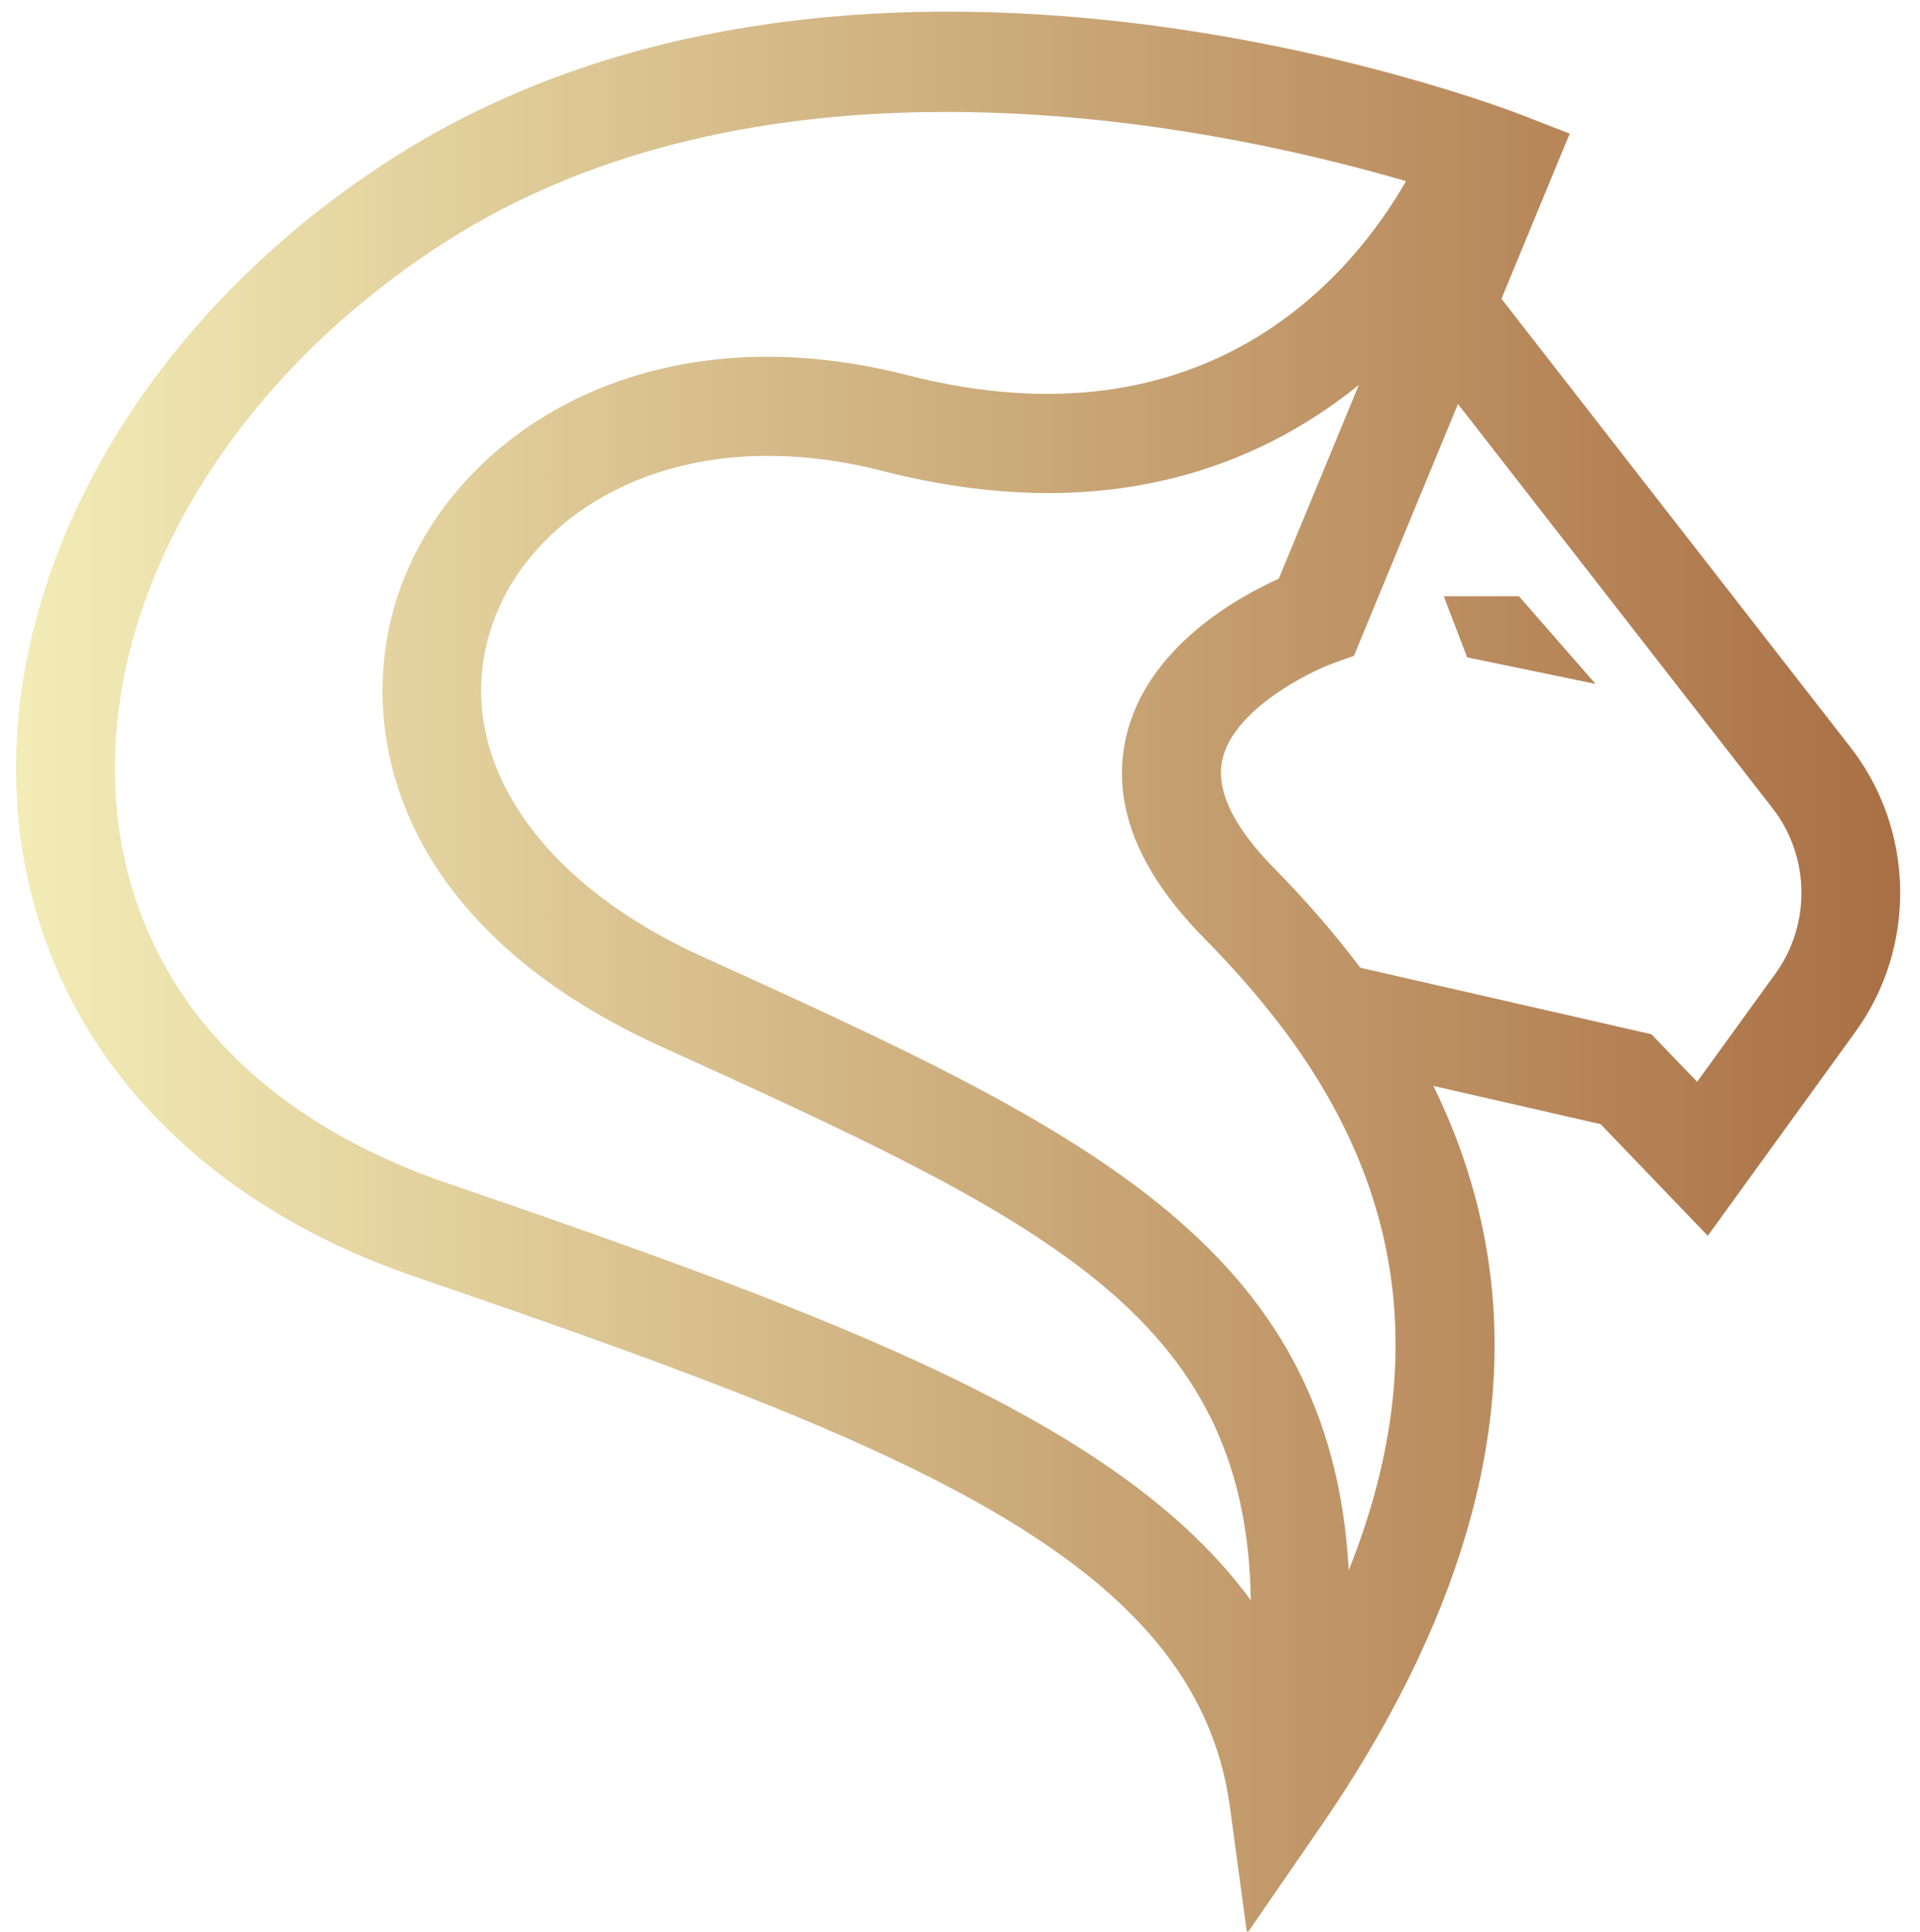 <svg xmlns="http://www.w3.org/2000/svg" xmlns:xlink="http://www.w3.org/1999/xlink" width="465" zoomAndPan="magnify" viewBox="0 0 348.75 351" height="468" preserveAspectRatio="xMidYMid meet" version="1.0"><defs><clipPath id="d8b318e2d0"><path d="M 2 2 L 346 2 L 346 350.875 L 2 350.875 Z M 2 2 " clip-rule="nonzero"/></clipPath><clipPath id="7d93dcdff5"><path d="M 336.141 135.781 L 272.727 54.277 L 285.121 24.277 L 276.57 20.949 C 271.652 19.039 155.199 -25.262 70.84 29.051 C 24.609 58.816 -1.785 106.746 3.602 151.164 C 8.117 188.402 34.262 217.836 75.328 231.922 C 163.125 262.035 217.25 282.801 223.398 328.23 L 226.512 351.254 L 239.695 332.125 C 265.008 295.387 275.277 260.422 270.223 228.203 C 268.559 217.602 265.281 207.328 260.359 197.277 L 290.734 204.219 L 310.203 224.5 L 337.039 187.422 C 348.184 172.02 347.816 150.785 336.141 135.781 Z M 81.148 214.918 C 46.348 202.98 25.145 179.57 21.434 149 C 16.875 111.379 40.082 70.23 80.559 44.168 C 108.664 26.074 141.508 20.332 171.883 20.332 C 206.465 20.332 237.836 27.773 255.391 32.918 C 245.941 49.383 219.609 82.188 164.77 68.145 C 117.523 56.043 82.621 78.672 72.562 107.266 C 63.992 131.621 71.273 167.926 119.984 190.074 C 188.93 221.43 226.441 238.52 227.195 290.719 C 203.609 258.488 152.812 239.496 81.148 214.918 Z M 244.984 285.281 C 241.746 225.711 195.762 204.793 127.414 173.711 C 96.422 159.617 81.539 135.875 89.508 113.234 C 96.855 92.352 123.535 76.141 160.316 85.559 C 200.582 95.863 228.48 84.773 246.824 69.926 L 232.277 105.133 C 224.535 108.625 208.223 117.758 204.535 133.922 C 201.82 145.82 206.547 158.055 218.586 170.289 C 241.785 193.863 267.09 229.984 244.984 285.281 Z M 322.488 176.879 L 308.266 196.531 L 299.969 187.891 L 247.074 175.801 C 242.5 169.711 237.285 163.676 231.383 157.676 C 223.941 150.109 220.797 143.477 222.039 137.957 C 224.066 128.949 237.617 122.145 242.176 120.48 L 245.93 119.137 L 264.828 73.391 L 321.965 146.824 C 328.762 155.555 328.977 167.914 322.488 176.879 Z M 275.906 108.316 L 289.801 124.238 L 266.496 119.422 L 262.242 108.316 Z M 275.906 108.316 " clip-rule="nonzero"/></clipPath><linearGradient x1="-2.368" gradientTransform="matrix(1.229, 0, 0, 1.23, 2.91, 2.116)" y1="141.927" x2="280.907" gradientUnits="userSpaceOnUse" y2="141.927" id="0c38da448c"><stop stop-opacity="1" stop-color="rgb(94.899%, 92.499%, 71.399%)" offset="0"/><stop stop-opacity="1" stop-color="rgb(94.794%, 92.317%, 71.234%)" offset="0.016"/><stop stop-opacity="1" stop-color="rgb(94.574%, 91.942%, 70.891%)" offset="0.023"/><stop stop-opacity="1" stop-color="rgb(94.347%, 91.553%, 70.535%)" offset="0.031"/><stop stop-opacity="1" stop-color="rgb(94.119%, 91.162%, 70.18%)" offset="0.039"/><stop stop-opacity="1" stop-color="rgb(93.892%, 90.773%, 69.824%)" offset="0.047"/><stop stop-opacity="1" stop-color="rgb(93.665%, 90.384%, 69.469%)" offset="0.055"/><stop stop-opacity="1" stop-color="rgb(93.437%, 89.995%, 69.115%)" offset="0.062"/><stop stop-opacity="1" stop-color="rgb(93.21%, 89.604%, 68.759%)" offset="0.07"/><stop stop-opacity="1" stop-color="rgb(92.982%, 89.215%, 68.404%)" offset="0.078"/><stop stop-opacity="1" stop-color="rgb(92.755%, 88.826%, 68.048%)" offset="0.086"/><stop stop-opacity="1" stop-color="rgb(92.528%, 88.437%, 67.693%)" offset="0.094"/><stop stop-opacity="1" stop-color="rgb(92.3%, 88.048%, 67.337%)" offset="0.102"/><stop stop-opacity="1" stop-color="rgb(92.073%, 87.657%, 66.983%)" offset="0.109"/><stop stop-opacity="1" stop-color="rgb(91.846%, 87.268%, 66.628%)" offset="0.117"/><stop stop-opacity="1" stop-color="rgb(91.618%, 86.879%, 66.272%)" offset="0.125"/><stop stop-opacity="1" stop-color="rgb(91.391%, 86.49%, 65.916%)" offset="0.133"/><stop stop-opacity="1" stop-color="rgb(91.164%, 86.099%, 65.561%)" offset="0.141"/><stop stop-opacity="1" stop-color="rgb(90.936%, 85.71%, 65.205%)" offset="0.148"/><stop stop-opacity="1" stop-color="rgb(90.709%, 85.321%, 64.851%)" offset="0.156"/><stop stop-opacity="1" stop-color="rgb(90.482%, 84.932%, 64.496%)" offset="0.164"/><stop stop-opacity="1" stop-color="rgb(90.254%, 84.541%, 64.14%)" offset="0.172"/><stop stop-opacity="1" stop-color="rgb(90.027%, 84.152%, 63.785%)" offset="0.18"/><stop stop-opacity="1" stop-color="rgb(89.799%, 83.763%, 63.429%)" offset="0.188"/><stop stop-opacity="1" stop-color="rgb(89.572%, 83.374%, 63.074%)" offset="0.195"/><stop stop-opacity="1" stop-color="rgb(89.345%, 82.983%, 62.72%)" offset="0.203"/><stop stop-opacity="1" stop-color="rgb(89.117%, 82.594%, 62.364%)" offset="0.211"/><stop stop-opacity="1" stop-color="rgb(88.89%, 82.205%, 62.009%)" offset="0.219"/><stop stop-opacity="1" stop-color="rgb(88.663%, 81.816%, 61.653%)" offset="0.227"/><stop stop-opacity="1" stop-color="rgb(88.435%, 81.427%, 61.298%)" offset="0.234"/><stop stop-opacity="1" stop-color="rgb(88.208%, 81.036%, 60.942%)" offset="0.242"/><stop stop-opacity="1" stop-color="rgb(87.981%, 80.647%, 60.588%)" offset="0.25"/><stop stop-opacity="1" stop-color="rgb(87.753%, 80.258%, 60.233%)" offset="0.258"/><stop stop-opacity="1" stop-color="rgb(87.526%, 79.869%, 59.877%)" offset="0.266"/><stop stop-opacity="1" stop-color="rgb(87.299%, 79.478%, 59.521%)" offset="0.273"/><stop stop-opacity="1" stop-color="rgb(87.071%, 79.089%, 59.166%)" offset="0.281"/><stop stop-opacity="1" stop-color="rgb(86.845%, 78.7%, 58.81%)" offset="0.289"/><stop stop-opacity="1" stop-color="rgb(86.618%, 78.311%, 58.455%)" offset="0.297"/><stop stop-opacity="1" stop-color="rgb(86.391%, 77.921%, 58.101%)" offset="0.305"/><stop stop-opacity="1" stop-color="rgb(86.163%, 77.531%, 57.745%)" offset="0.312"/><stop stop-opacity="1" stop-color="rgb(85.936%, 77.142%, 57.39%)" offset="0.32"/><stop stop-opacity="1" stop-color="rgb(85.709%, 76.753%, 57.034%)" offset="0.328"/><stop stop-opacity="1" stop-color="rgb(85.481%, 76.363%, 56.679%)" offset="0.336"/><stop stop-opacity="1" stop-color="rgb(85.254%, 75.974%, 56.323%)" offset="0.344"/><stop stop-opacity="1" stop-color="rgb(85.027%, 75.584%, 55.969%)" offset="0.352"/><stop stop-opacity="1" stop-color="rgb(84.799%, 75.195%, 55.614%)" offset="0.359"/><stop stop-opacity="1" stop-color="rgb(84.572%, 74.806%, 55.258%)" offset="0.367"/><stop stop-opacity="1" stop-color="rgb(84.344%, 74.416%, 54.903%)" offset="0.375"/><stop stop-opacity="1" stop-color="rgb(84.117%, 74.026%, 54.547%)" offset="0.383"/><stop stop-opacity="1" stop-color="rgb(83.89%, 73.637%, 54.192%)" offset="0.391"/><stop stop-opacity="1" stop-color="rgb(83.662%, 73.248%, 53.838%)" offset="0.398"/><stop stop-opacity="1" stop-color="rgb(83.435%, 72.858%, 53.482%)" offset="0.406"/><stop stop-opacity="1" stop-color="rgb(83.208%, 72.469%, 53.127%)" offset="0.414"/><stop stop-opacity="1" stop-color="rgb(82.98%, 72.079%, 52.771%)" offset="0.422"/><stop stop-opacity="1" stop-color="rgb(82.753%, 71.69%, 52.415%)" offset="0.43"/><stop stop-opacity="1" stop-color="rgb(82.526%, 71.3%, 52.06%)" offset="0.438"/><stop stop-opacity="1" stop-color="rgb(82.298%, 70.911%, 51.706%)" offset="0.445"/><stop stop-opacity="1" stop-color="rgb(82.071%, 70.522%, 51.35%)" offset="0.453"/><stop stop-opacity="1" stop-color="rgb(81.844%, 70.132%, 50.995%)" offset="0.461"/><stop stop-opacity="1" stop-color="rgb(81.616%, 69.742%, 50.639%)" offset="0.469"/><stop stop-opacity="1" stop-color="rgb(81.389%, 69.353%, 50.284%)" offset="0.477"/><stop stop-opacity="1" stop-color="rgb(81.161%, 68.964%, 49.928%)" offset="0.484"/><stop stop-opacity="1" stop-color="rgb(80.934%, 68.575%, 49.574%)" offset="0.492"/><stop stop-opacity="1" stop-color="rgb(80.707%, 68.185%, 49.219%)" offset="0.5"/><stop stop-opacity="1" stop-color="rgb(80.479%, 67.795%, 48.863%)" offset="0.508"/><stop stop-opacity="1" stop-color="rgb(80.252%, 67.406%, 48.508%)" offset="0.516"/><stop stop-opacity="1" stop-color="rgb(80.025%, 67.017%, 48.152%)" offset="0.523"/><stop stop-opacity="1" stop-color="rgb(79.797%, 66.628%, 47.797%)" offset="0.531"/><stop stop-opacity="1" stop-color="rgb(79.57%, 66.237%, 47.443%)" offset="0.539"/><stop stop-opacity="1" stop-color="rgb(79.343%, 65.848%, 47.087%)" offset="0.547"/><stop stop-opacity="1" stop-color="rgb(79.115%, 65.459%, 46.732%)" offset="0.555"/><stop stop-opacity="1" stop-color="rgb(78.888%, 65.07%, 46.376%)" offset="0.562"/><stop stop-opacity="1" stop-color="rgb(78.661%, 64.679%, 46.021%)" offset="0.57"/><stop stop-opacity="1" stop-color="rgb(78.433%, 64.29%, 45.665%)" offset="0.578"/><stop stop-opacity="1" stop-color="rgb(78.206%, 63.901%, 45.311%)" offset="0.586"/><stop stop-opacity="1" stop-color="rgb(77.98%, 63.512%, 44.955%)" offset="0.594"/><stop stop-opacity="1" stop-color="rgb(77.753%, 63.121%, 44.6%)" offset="0.602"/><stop stop-opacity="1" stop-color="rgb(77.525%, 62.732%, 44.244%)" offset="0.609"/><stop stop-opacity="1" stop-color="rgb(77.298%, 62.343%, 43.889%)" offset="0.617"/><stop stop-opacity="1" stop-color="rgb(77.071%, 61.954%, 43.533%)" offset="0.625"/><stop stop-opacity="1" stop-color="rgb(76.843%, 61.565%, 43.179%)" offset="0.633"/><stop stop-opacity="1" stop-color="rgb(76.616%, 61.174%, 42.824%)" offset="0.641"/><stop stop-opacity="1" stop-color="rgb(76.389%, 60.785%, 42.468%)" offset="0.648"/><stop stop-opacity="1" stop-color="rgb(76.161%, 60.396%, 42.113%)" offset="0.656"/><stop stop-opacity="1" stop-color="rgb(75.934%, 60.007%, 41.757%)" offset="0.664"/><stop stop-opacity="1" stop-color="rgb(75.706%, 59.616%, 41.402%)" offset="0.672"/><stop stop-opacity="1" stop-color="rgb(75.479%, 59.227%, 41.046%)" offset="0.68"/><stop stop-opacity="1" stop-color="rgb(75.252%, 58.838%, 40.692%)" offset="0.688"/><stop stop-opacity="1" stop-color="rgb(75.024%, 58.449%, 40.337%)" offset="0.695"/><stop stop-opacity="1" stop-color="rgb(74.797%, 58.058%, 39.981%)" offset="0.703"/><stop stop-opacity="1" stop-color="rgb(74.57%, 57.669%, 39.626%)" offset="0.711"/><stop stop-opacity="1" stop-color="rgb(74.342%, 57.28%, 39.27%)" offset="0.719"/><stop stop-opacity="1" stop-color="rgb(74.115%, 56.891%, 38.914%)" offset="0.727"/><stop stop-opacity="1" stop-color="rgb(73.888%, 56.5%, 38.56%)" offset="0.734"/><stop stop-opacity="1" stop-color="rgb(73.66%, 56.111%, 38.205%)" offset="0.742"/><stop stop-opacity="1" stop-color="rgb(73.433%, 55.722%, 37.849%)" offset="0.75"/><stop stop-opacity="1" stop-color="rgb(73.206%, 55.333%, 37.494%)" offset="0.758"/><stop stop-opacity="1" stop-color="rgb(72.978%, 54.944%, 37.138%)" offset="0.766"/><stop stop-opacity="1" stop-color="rgb(72.751%, 54.553%, 36.783%)" offset="0.773"/><stop stop-opacity="1" stop-color="rgb(72.523%, 54.164%, 36.429%)" offset="0.781"/><stop stop-opacity="1" stop-color="rgb(72.296%, 53.775%, 36.073%)" offset="0.789"/><stop stop-opacity="1" stop-color="rgb(72.069%, 53.386%, 35.718%)" offset="0.797"/><stop stop-opacity="1" stop-color="rgb(71.841%, 52.995%, 35.362%)" offset="0.805"/><stop stop-opacity="1" stop-color="rgb(71.614%, 52.606%, 35.007%)" offset="0.812"/><stop stop-opacity="1" stop-color="rgb(71.387%, 52.217%, 34.651%)" offset="0.82"/><stop stop-opacity="1" stop-color="rgb(71.159%, 51.828%, 34.297%)" offset="0.828"/><stop stop-opacity="1" stop-color="rgb(70.932%, 51.437%, 33.942%)" offset="0.836"/><stop stop-opacity="1" stop-color="rgb(70.705%, 51.048%, 33.586%)" offset="0.844"/><stop stop-opacity="1" stop-color="rgb(70.477%, 50.659%, 33.231%)" offset="0.852"/><stop stop-opacity="1" stop-color="rgb(70.25%, 50.27%, 32.875%)" offset="0.859"/><stop stop-opacity="1" stop-color="rgb(70.023%, 49.879%, 32.52%)" offset="0.867"/><stop stop-opacity="1" stop-color="rgb(69.795%, 49.49%, 32.166%)" offset="0.875"/><stop stop-opacity="1" stop-color="rgb(69.568%, 49.101%, 31.81%)" offset="0.883"/><stop stop-opacity="1" stop-color="rgb(69.342%, 48.712%, 31.454%)" offset="0.891"/><stop stop-opacity="1" stop-color="rgb(69.115%, 48.323%, 31.099%)" offset="0.898"/><stop stop-opacity="1" stop-color="rgb(68.887%, 47.932%, 30.743%)" offset="0.906"/><stop stop-opacity="1" stop-color="rgb(68.66%, 47.543%, 30.388%)" offset="0.914"/><stop stop-opacity="1" stop-color="rgb(68.433%, 47.154%, 30.034%)" offset="0.922"/><stop stop-opacity="1" stop-color="rgb(68.205%, 46.765%, 29.678%)" offset="0.93"/><stop stop-opacity="1" stop-color="rgb(67.978%, 46.375%, 29.323%)" offset="0.938"/><stop stop-opacity="1" stop-color="rgb(67.751%, 45.985%, 28.967%)" offset="0.945"/><stop stop-opacity="1" stop-color="rgb(67.523%, 45.596%, 28.612%)" offset="0.953"/><stop stop-opacity="1" stop-color="rgb(67.296%, 45.207%, 28.256%)" offset="0.961"/><stop stop-opacity="1" stop-color="rgb(67.068%, 44.817%, 27.902%)" offset="0.969"/><stop stop-opacity="1" stop-color="rgb(66.841%, 44.427%, 27.547%)" offset="0.977"/><stop stop-opacity="1" stop-color="rgb(66.614%, 44.038%, 27.191%)" offset="0.984"/><stop stop-opacity="1" stop-color="rgb(66.4%, 43.672%, 26.857%)" offset="1"/></linearGradient></defs><g clip-path="url(#d8b318e2d0)"><g clip-path="url(#7d93dcdff5)"><path fill="url(#0c38da448c)" d="M 0 0.125 L 0 350.875 L 348.184 350.875 L 348.184 0.125 Z M 0 0.125 " fill-rule="nonzero"/></g></g></svg>